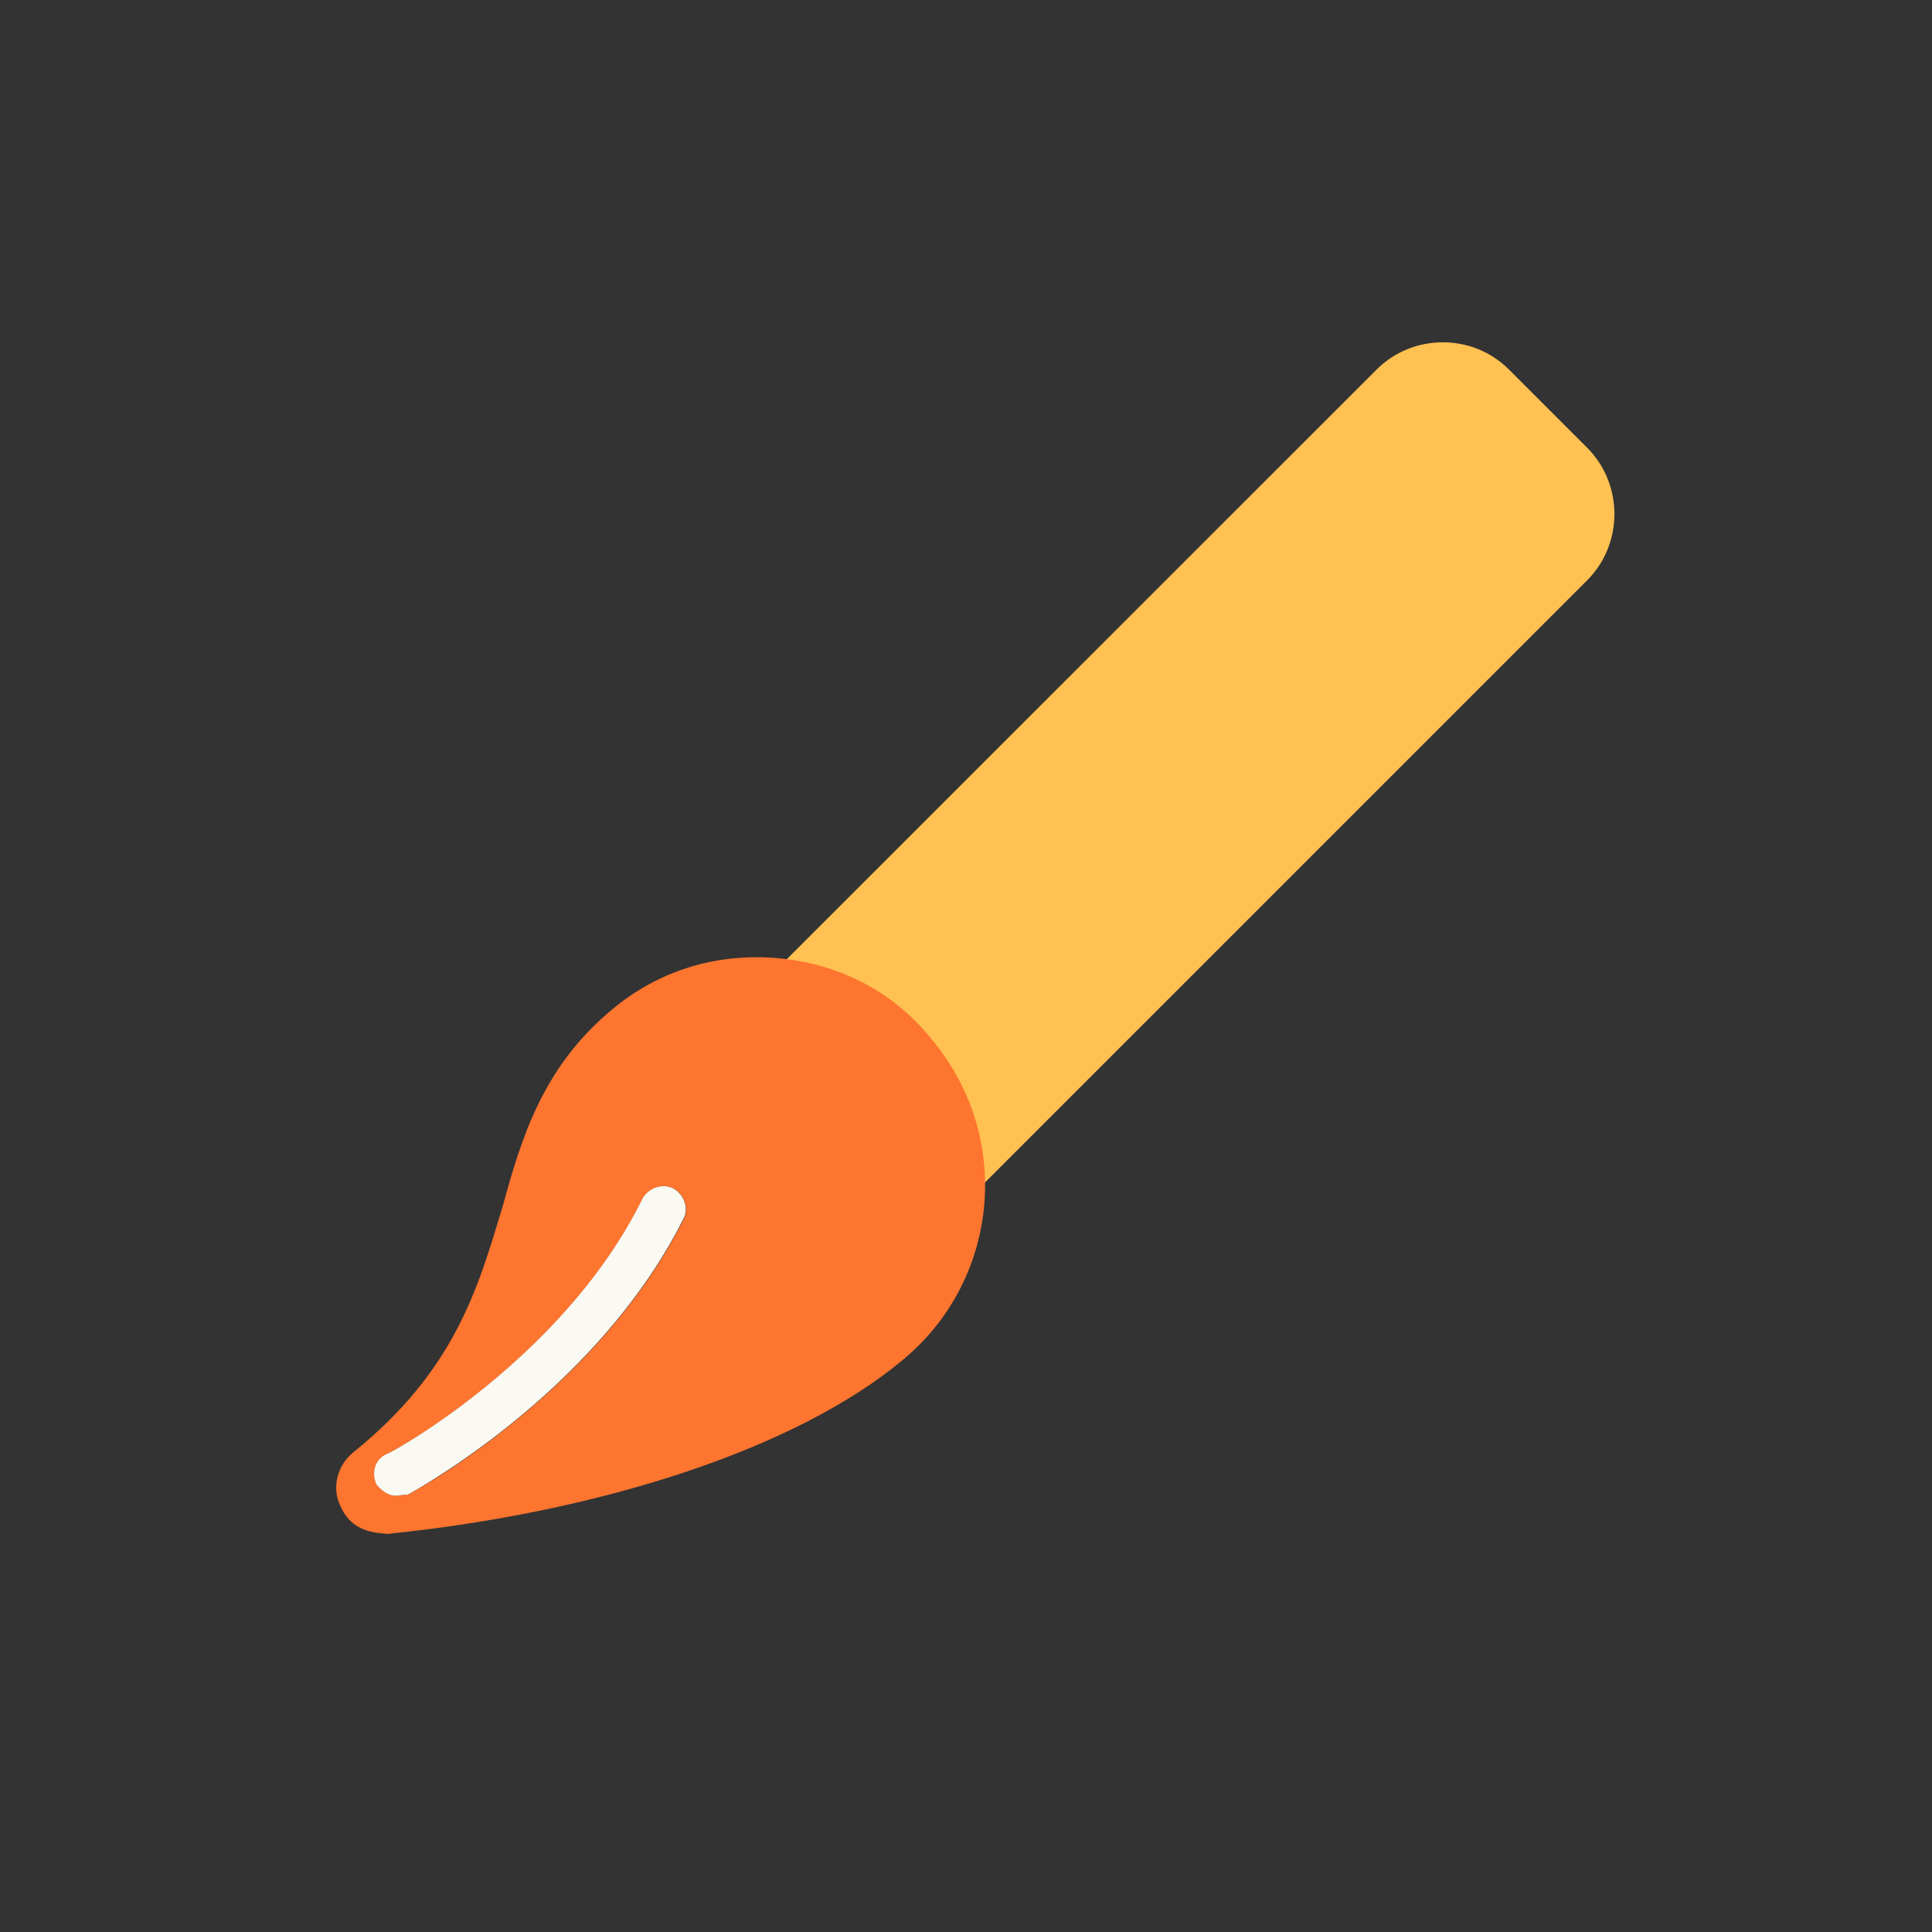 <?xml version="1.0" standalone="no"?><!DOCTYPE svg PUBLIC "-//W3C//DTD SVG 1.1//EN" "http://www.w3.org/Graphics/SVG/1.1/DTD/svg11.dtd"><svg t="1592274625128" class="icon" viewBox="0 0 1024 1024" version="1.1" xmlns="http://www.w3.org/2000/svg" p-id="5137" xmlns:xlink="http://www.w3.org/1999/xlink" width="64" height="64"><rect x="0" y="0" width="1024" height="1024" fill="#333333" stroke="none"/><defs><style type="text/css"></style></defs><path d="M729.6 195.9L384.4 541c-19.3 19.3-19.3 51 0 70.3l41.4 41.4c19.3 19.3 51 19.3 70.3 0l345.1-345.1c19.3-19.3 19.3-51 0-70.3l-41.4-41.4c-19.2-19.3-50.9-19.3-70.2 0z" fill="#FFC152" p-id="5138"></path><path d="M495.6 553.1c-20.1-26.3-48.7-41.5-80.9-45s-63.4 5.2-88.5 25.5c-38.4 30.9-49.8 69.5-59.8 105.9-13.1 43.3-25.1 86.7-79.3 130.4-7.9 6.4-11.6 18.1-6.7 28.3 3.9 8.9 10.7 13.2 20.2 14.3l4.8 0.5c114.8-11.8 216.4-45.5 272.1-91.4 51.5-41.7 59.6-116.9 18.1-168.5zM216 792.3c-2.4-0.3-4.9 0.7-7.3 0.4-3.6-0.4-6.9-3.2-9-5.8-2.9-6.4-1-13.4 5.4-16.3 0.5 0.1 17.9-9.2 40.8-26.5 30.5-23 70.8-60.2 94.7-108.7 3-5.7 10.6-8.5 16.3-5.5 5.7 3 8.5 10.6 5.5 16.3-36.3 72.1-103.7 120-132.6 138.1-7.9 4.8-13 7.6-13.8 8z" fill="#fe752f" p-id="5139" data-spm-anchor-id="a313x.7781069.0.i39" class="selected"></path><path d="M356.8 629.9c-5.7-3-13.3-0.2-16.3 5.5-23.9 48.5-64.2 85.7-94.7 108.7-22.9 17.3-40.2 26.6-40.8 26.5-6.4 2.9-8.3 10-5.4 16.3 2.1 2.6 5.5 5.4 9 5.8 2.4 0.3 4.9-0.7 7.3-0.4 0.8-0.4 5.9-3.2 13.7-8.1 28.9-18.1 96.3-65.9 132.6-138.1 3.1-5.6 0.3-13.2-5.4-16.2z" fill="#FAFAF2" p-id="5140"></path></svg>